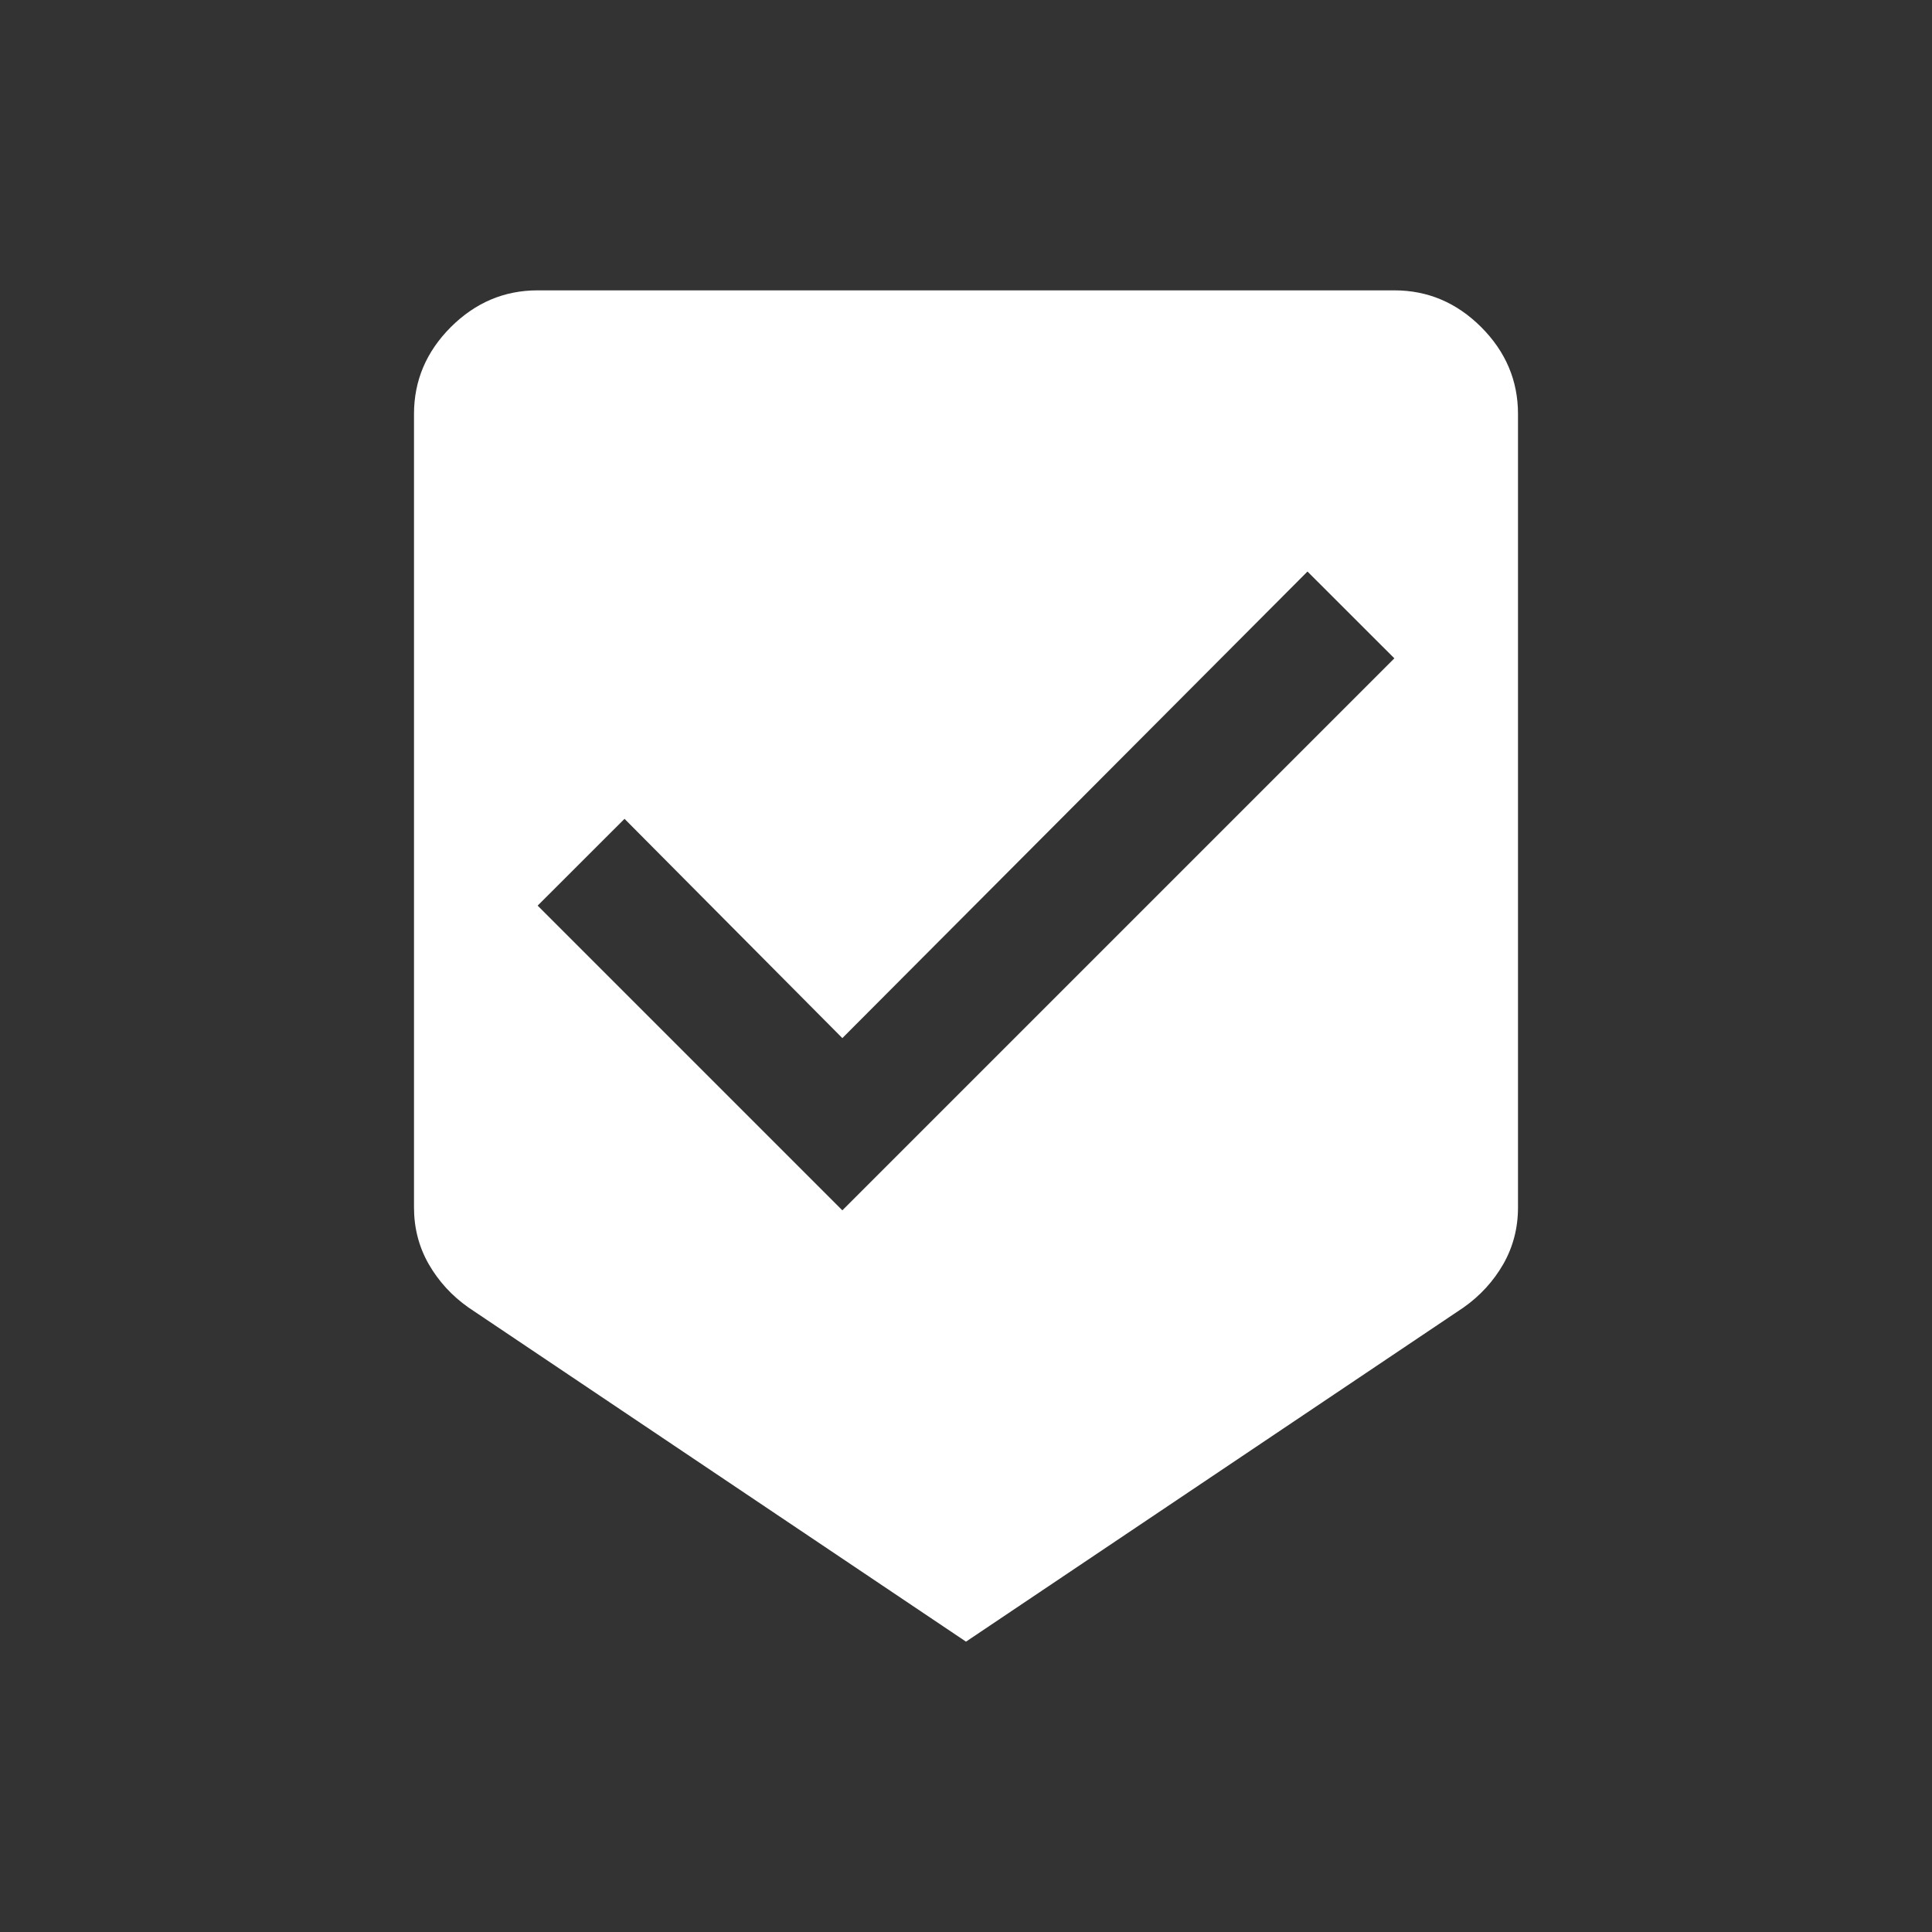 <svg width="28" height="28" viewBox="0 0 28 28" fill="none" xmlns="http://www.w3.org/2000/svg">
<rect x="0" y="0" width="28" height="28" fill="#333333" stroke="none"/>
<path fill-rule="evenodd" clip-rule="evenodd" d="M21.211 18.949L14 23.792L6.789 18.949C6.548 18.779 6.356 18.569 6.213 18.32C6.071 18.071 6 17.797 6 17.499V6C6 5.516 6.178 5.097 6.533 4.741C6.889 4.386 7.308 4.208 7.792 4.208H20.208C20.692 4.208 21.111 4.386 21.467 4.741C21.822 5.097 22 5.516 22 6V17.499C22 17.797 21.929 18.071 21.787 18.32C21.644 18.569 21.452 18.779 21.211 18.949ZM7.792 13.125L12.208 17.541L20.208 9.541L18.949 8.283L12.208 15.045L9.051 11.867L7.792 13.125Z" fill="white"/>
</svg>
